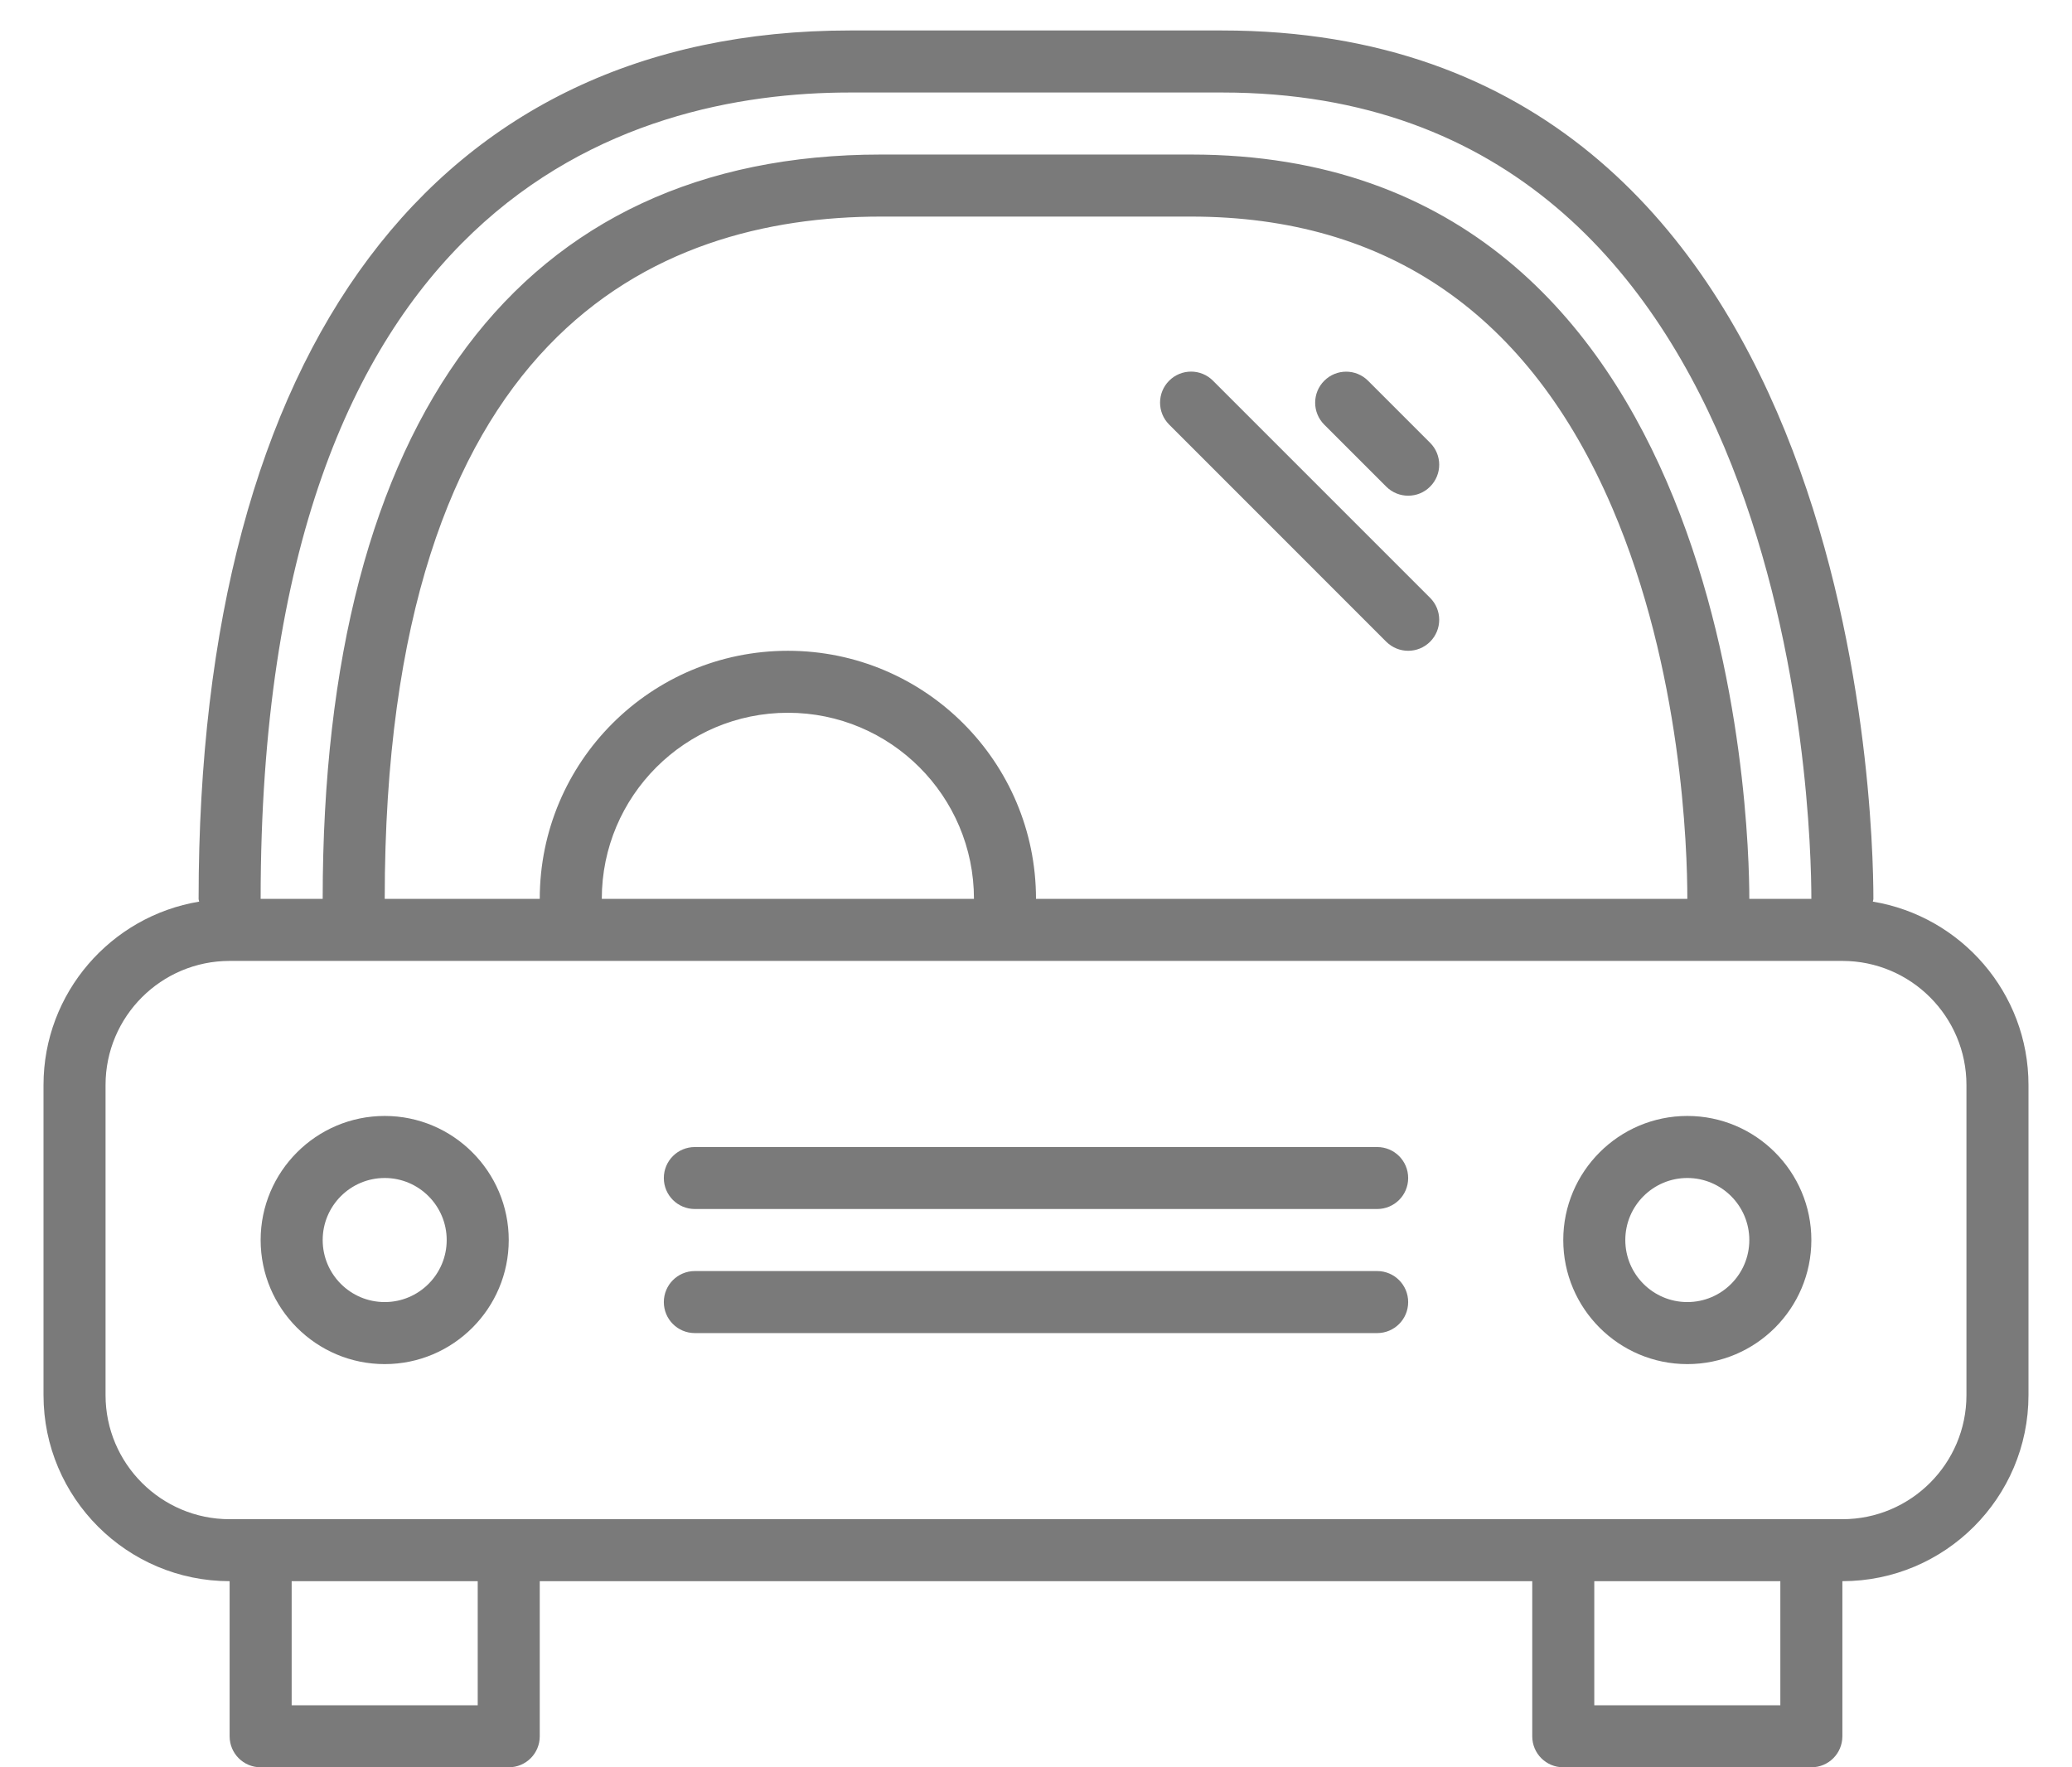 <svg width="34" height="29" viewBox="0 0 34 29" fill="none" xmlns="http://www.w3.org/2000/svg">
<path d="M30.732 14.795C30.733 14.779 30.741 14.766 30.741 14.75C30.741 13.291 30.441 0.5 20.054 0.5H13.947C7.154 0.5 3.259 5.694 3.259 14.75C3.259 14.766 3.267 14.779 3.268 14.795C1.822 15.034 0.714 16.291 0.714 17.804V22.893C0.714 24.577 2.084 25.946 3.768 25.946V28.491C3.768 28.773 3.995 29 4.277 29H8.348C8.63 29 8.857 28.773 8.857 28.491V25.946H25.143V28.491C25.143 28.773 25.37 29 25.652 29H29.723C30.005 29 30.232 28.773 30.232 28.491V25.946C31.916 25.946 33.286 24.577 33.286 22.893V17.804C33.286 16.291 32.178 15.034 30.732 14.795ZM13.947 1.518H20.054C29.452 1.518 29.723 13.396 29.723 14.75H28.705C28.705 13.5 28.448 2.536 19.545 2.536H14.455C8.548 2.536 5.295 6.873 5.295 14.75H4.277C4.277 3.237 10.335 1.518 13.947 1.518ZM12.929 10.679C10.68 10.679 8.857 12.502 8.857 14.75H6.313C6.313 5.496 10.741 3.554 14.455 3.554H19.545C22.771 3.554 25.097 5.162 26.456 8.334C27.599 11 27.688 13.919 27.688 14.75H17C17 12.502 15.177 10.679 12.929 10.679ZM15.982 14.75H9.875C9.875 13.064 11.243 11.696 12.929 11.696C14.615 11.696 15.982 13.064 15.982 14.75ZM7.839 27.982H4.786V25.946H7.839V27.982ZM29.214 27.982H26.161V25.946H29.214V27.982ZM32.268 22.893C32.268 24.016 31.355 24.929 30.232 24.929H3.768C2.645 24.929 1.732 24.016 1.732 22.893V17.804C1.732 16.681 2.645 15.768 3.768 15.768H30.232C31.355 15.768 32.268 16.681 32.268 17.804V22.893Z" fill="#7A7A7A"/>
<path d="M6.313 18.312C5.19 18.312 4.277 19.226 4.277 20.348C4.277 21.471 5.19 22.384 6.313 22.384C7.435 22.384 8.348 21.471 8.348 20.348C8.348 19.226 7.435 18.312 6.313 18.312ZM6.313 21.366C5.751 21.366 5.295 20.91 5.295 20.348C5.295 19.787 5.751 19.33 6.313 19.33C6.874 19.33 7.33 19.787 7.33 20.348C7.33 20.91 6.874 21.366 6.313 21.366Z" fill="#7A7A7A"/>
<path d="M27.688 18.312C26.565 18.312 25.652 19.226 25.652 20.348C25.652 21.471 26.565 22.384 27.688 22.384C28.81 22.384 29.723 21.471 29.723 20.348C29.723 19.226 28.81 18.312 27.688 18.312ZM27.688 21.366C27.126 21.366 26.67 20.91 26.67 20.348C26.67 19.787 27.126 19.33 27.688 19.33C28.249 19.33 28.705 19.787 28.705 20.348C28.705 20.91 28.249 21.366 27.688 21.366Z" fill="#7A7A7A"/>
<path d="M22.598 18.822H11.402C11.12 18.822 10.893 19.049 10.893 19.331C10.893 19.612 11.12 19.839 11.402 19.839H22.598C22.88 19.839 23.107 19.612 23.107 19.331C23.107 19.049 22.88 18.822 22.598 18.822Z" fill="#7A7A7A"/>
<path d="M22.598 20.857H11.402C11.12 20.857 10.893 21.085 10.893 21.366C10.893 21.648 11.12 21.875 11.402 21.875H22.598C22.88 21.875 23.107 21.648 23.107 21.366C23.107 21.085 22.88 20.857 22.598 20.857Z" fill="#7A7A7A"/>
<path d="M22.449 6.248C22.25 6.049 21.929 6.049 21.73 6.248C21.531 6.447 21.531 6.769 21.73 6.968L22.747 7.985C22.847 8.085 22.977 8.134 23.107 8.134C23.238 8.134 23.368 8.085 23.467 7.985C23.666 7.786 23.666 7.465 23.467 7.266L22.449 6.248Z" fill="#7A7A7A"/>
<path d="M19.904 6.247C19.706 6.048 19.384 6.048 19.185 6.247C18.986 6.446 18.986 6.768 19.185 6.967L22.747 10.53C22.847 10.629 22.977 10.679 23.107 10.679C23.238 10.679 23.368 10.629 23.467 10.53C23.666 10.331 23.666 10.009 23.467 9.81L19.904 6.247Z" fill="#7A7A7A"/>
</svg>
